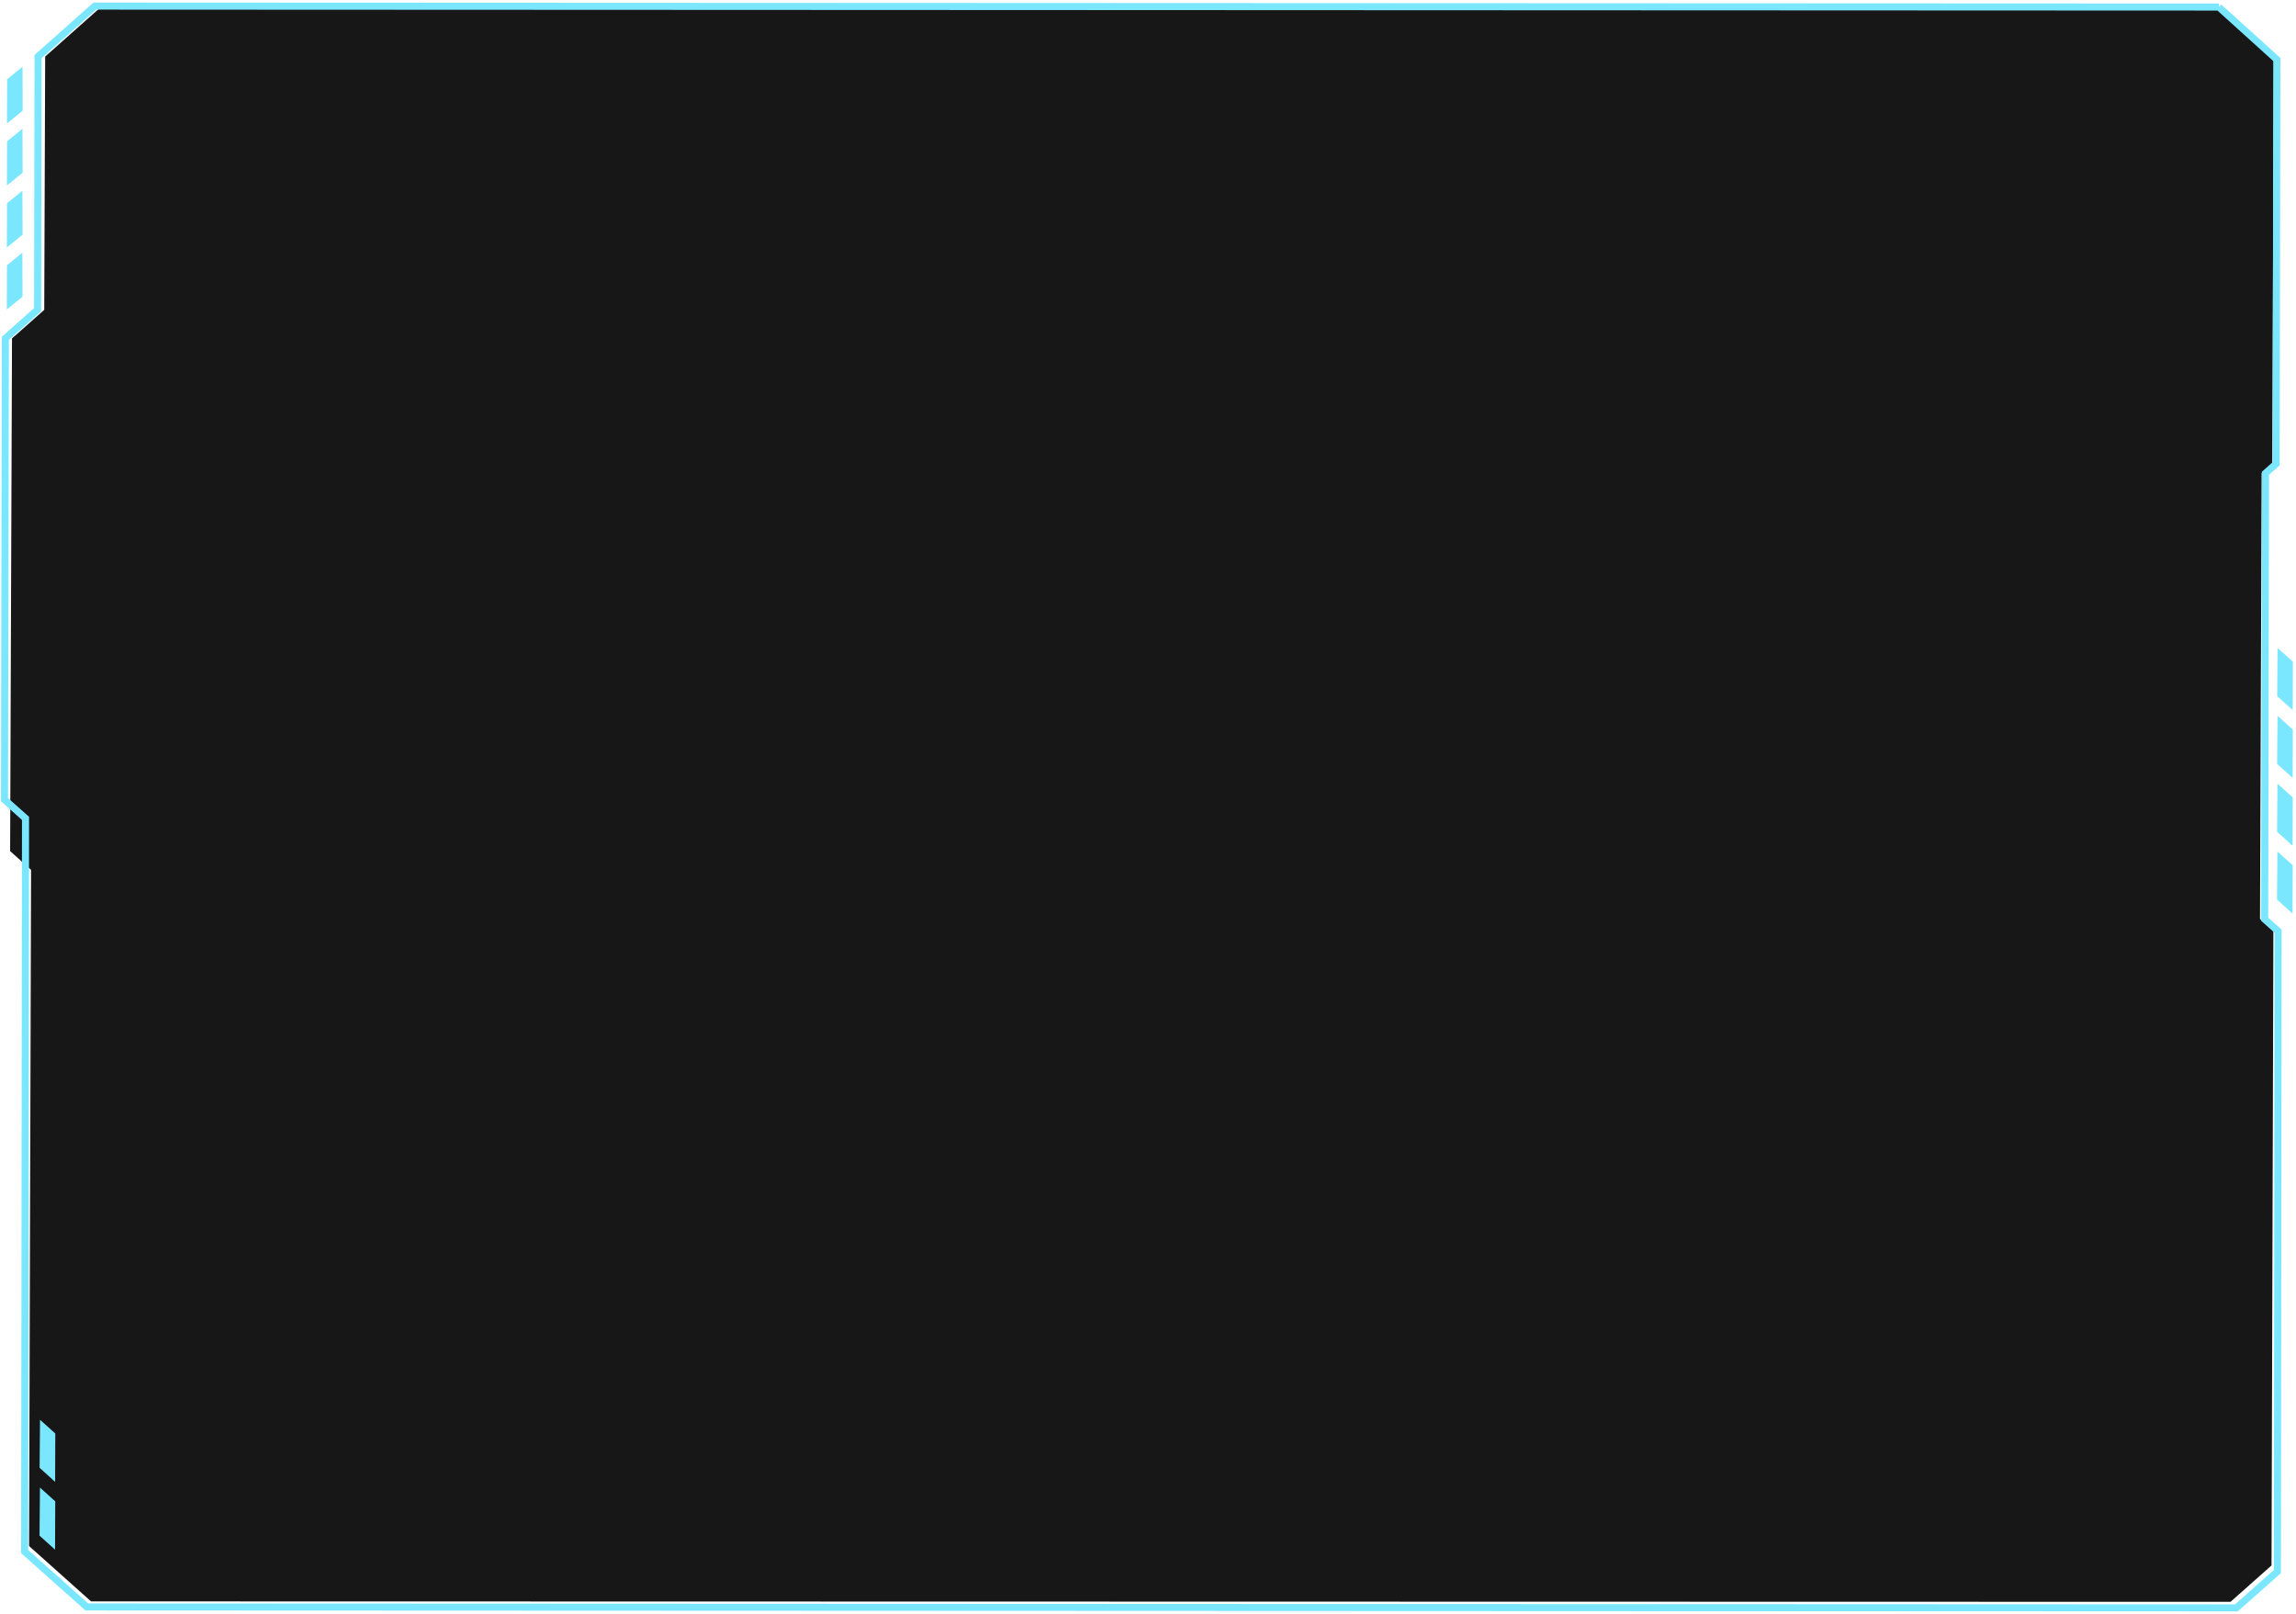 <svg width="757" height="532" fill="none" xmlns="http://www.w3.org/2000/svg">
<path d="m7.426 22-5.074 4.127-.053 14.576 5.18-4.23L7.426 22Zm-.018 20.43-5.075 4.144-.052 14.558 5.18-4.212-.053-14.49Zm-.019 20.447-5.075 4.127-.052 14.575 5.18-4.23-.053-14.472Zm-.018 20.429L2.296 87.45l-.052 14.559 5.18-4.213-.053-14.49Z" fill="#7AE7FF"/>
<path d="M730.586 2.155 33.617 2.008 14.893 18.635l-.305 83.494-10.63 9.43-.619 168.994 6.908 6.171-.662 222.888 20.429 18.248 705.394.149 13.525-11.997.612-209.145-4.409-3.938.538-147.057 3.508-3.112.488-133.295-19.084-17.31Z" fill="#171717"/>
<path d="m750.934 213.604 5.039 4.516-.057 15.944-5.122-4.61.14-15.85Zm-.02 22.347 5.039 4.535-.058 15.944-5.122-4.629.141-15.85Zm-.021 22.366 5.039 4.535-.057 15.925-5.122-4.61.14-15.85Zm-.019 22.365 5.039 4.517-.058 15.943-5.121-4.629.14-15.831ZM13.195 468l5.038 4.516-.057 15.943-5.122-4.628.14-15.831Zm-.021 22.347 5.039 4.535-.058 15.924-5.121-4.61.14-15.849Z" fill="#7AE7FF"/>
<path d="m731.558 2.323-700.294-.31-18.718 16.618-.153 83.466-10.626 9.424-.279 152.069 6.928 6.17-.286 241.685 20.489 18.247 708.73.314 13.521-11.99.231-211.077-4.422-3.938.269-147.009 3.507-3.11.243-133.25-19.14-17.31Z" stroke="#7AE7FF" stroke-width="2.325" stroke-miterlimit="10"/>
</svg>